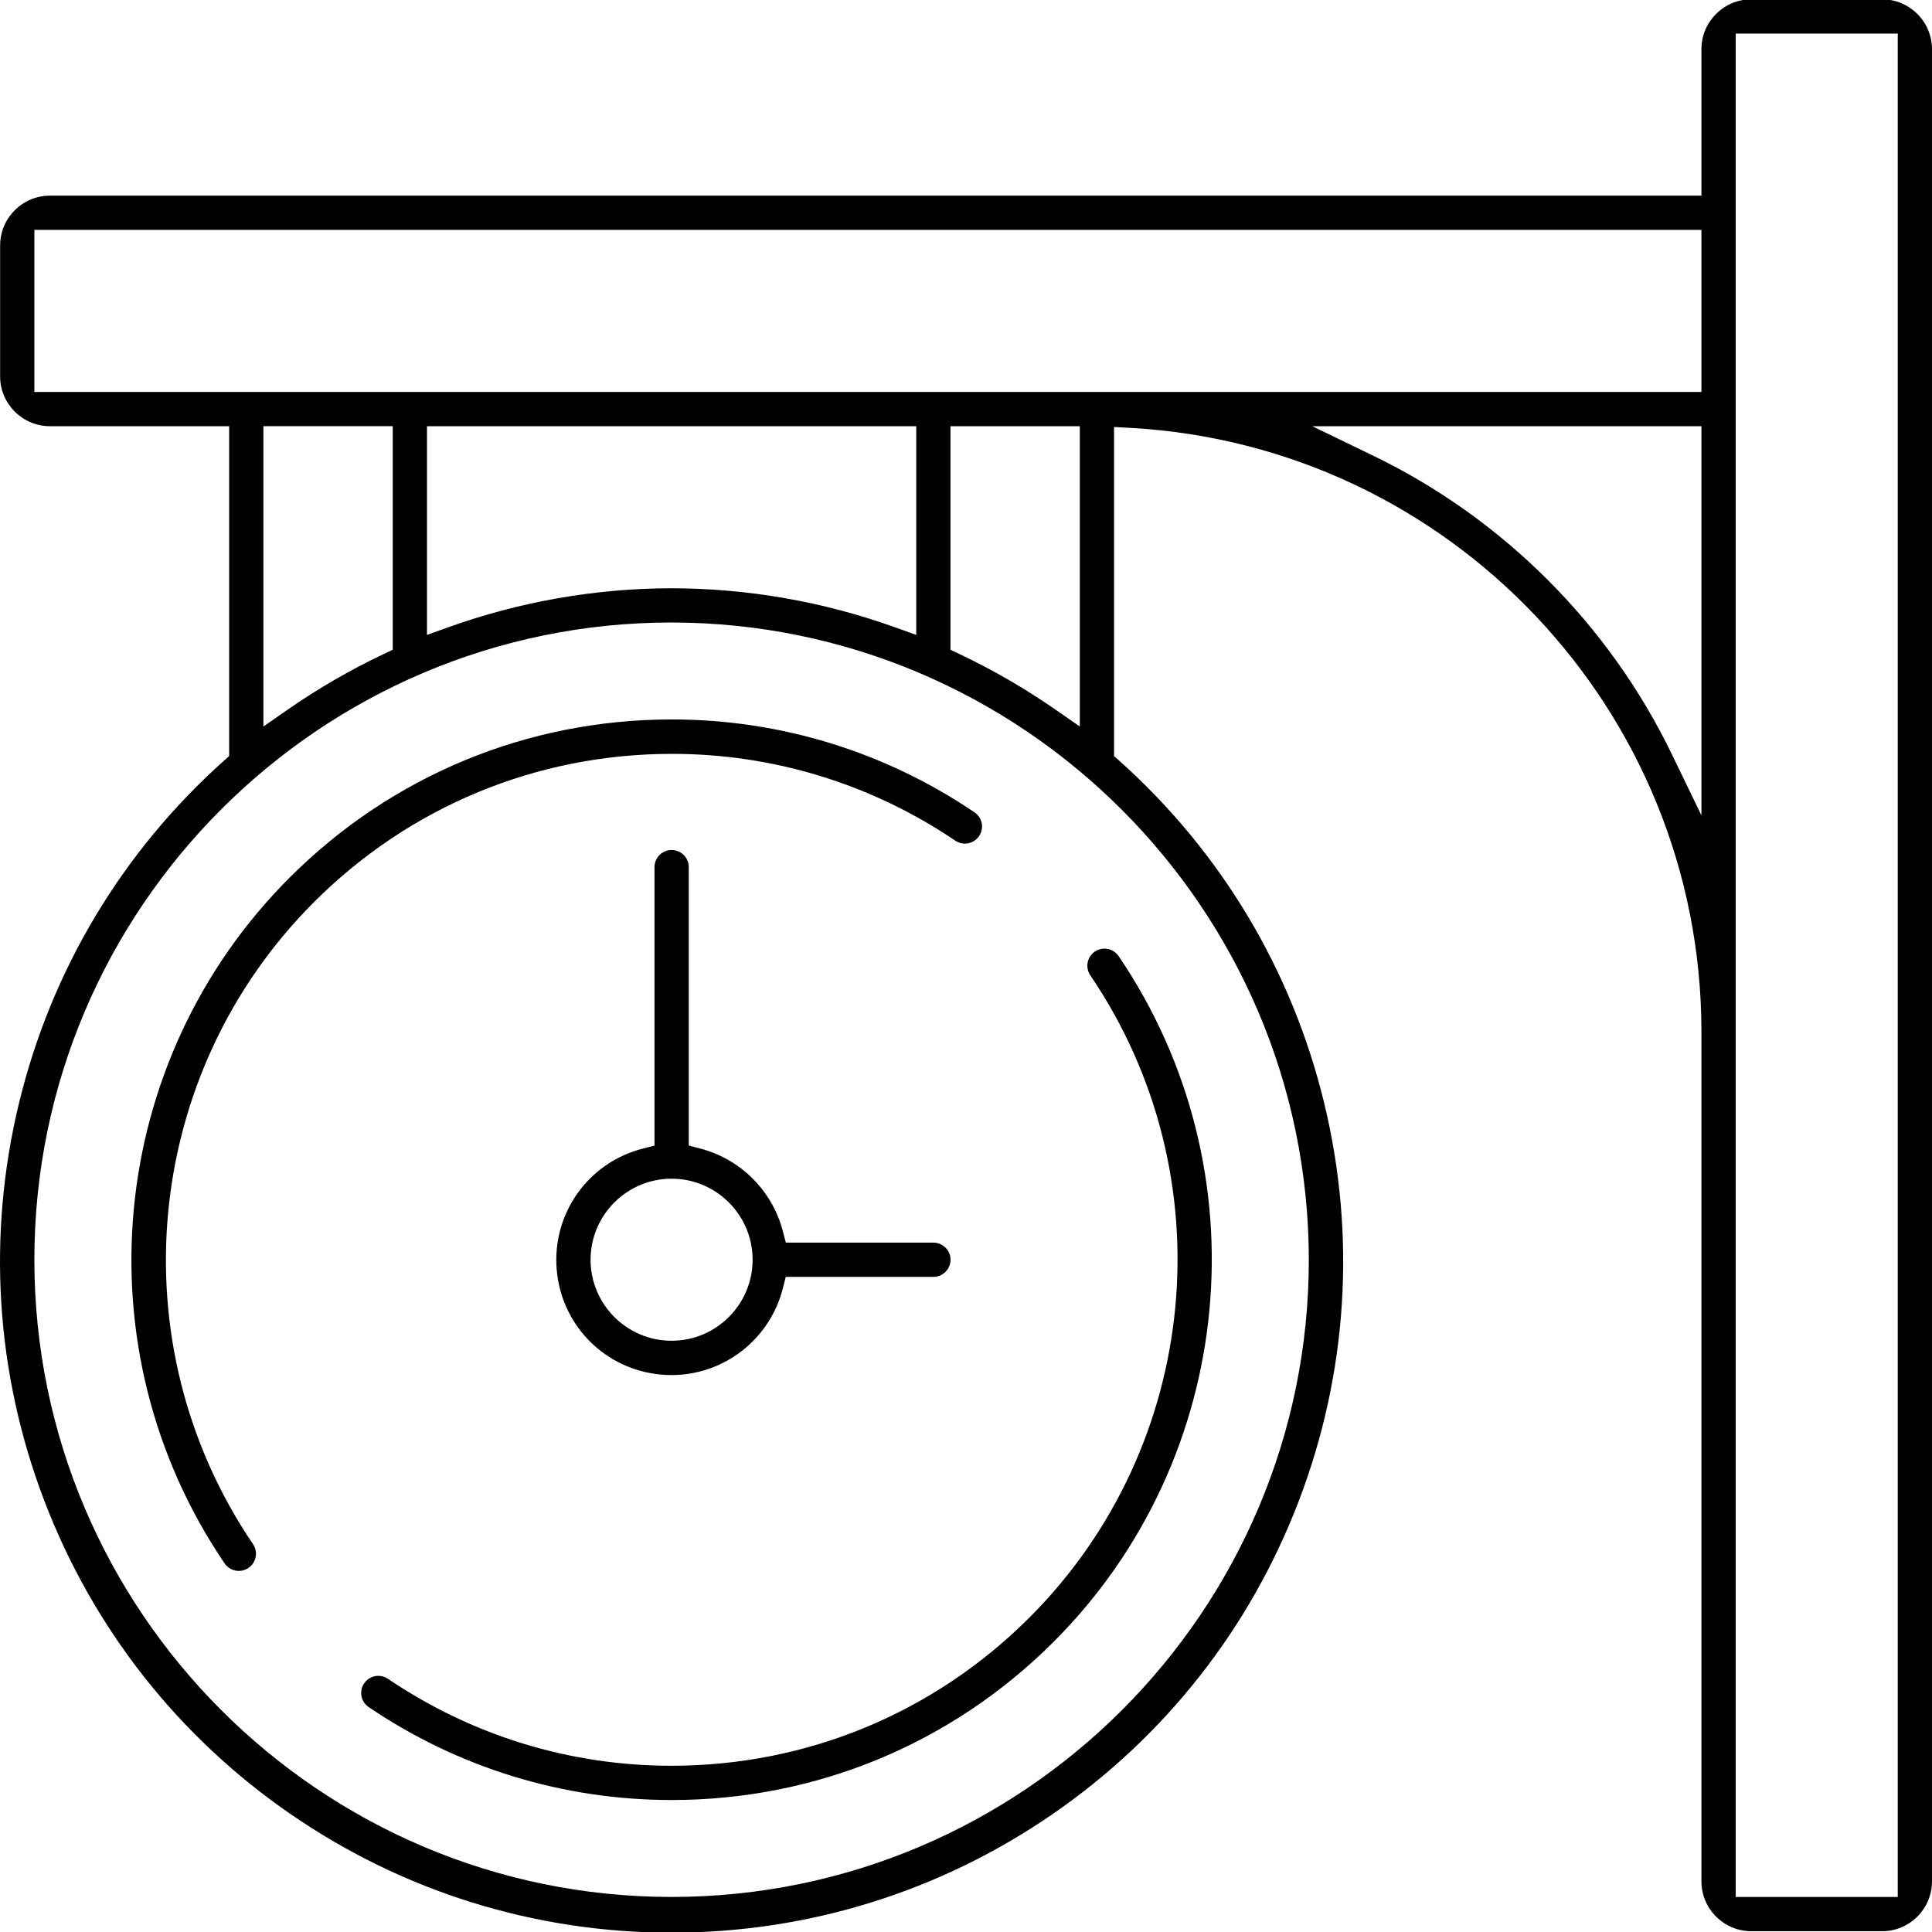 <?xml version="1.0" encoding="UTF-8"?>
<svg id="Layer_1" data-name="Layer 1" xmlns="http://www.w3.org/2000/svg" version="1.1" viewBox="0 0 128 128">
  <path d="M44.495,128.044c-9.05,0-17.774-2.713-25.228-7.845s-13.101-12.314-16.33-20.768c-3.229-8.454-3.808-17.572-1.673-26.367,2.135-8.795,6.828-16.633,13.574-22.666l.344-.308v-21.853H3.31C1.489,28.237.008,26.755.008,24.935v-8.671c0-1.821,1.481-3.302,3.302-3.302h109.414V3.258c0-1.821,1.481-3.302,3.302-3.302h8.671c1.821,0,3.302,1.481,3.302,3.302v121.387c0,1.821-1.481,3.302-3.302,3.302h-8.671c-1.821,0-3.302-1.481-3.302-3.302v-56.358c-.034-21.211-16.648-38.753-37.825-39.938l-1.091-.061v21.802l.344.308c6.746,6.033,11.44,13.871,13.574,22.666,2.135,8.795,1.556,17.913-1.673,26.367-3.229,8.455-8.876,15.636-16.331,20.768-7.454,5.132-16.178,7.845-25.228,7.845ZM114.994,125.678h10.737V2.225h-10.737v123.453ZM44.495,41.242c-23.279,0-42.218,18.939-42.218,42.218s18.939,42.218,42.218,42.218,42.218-18.939,42.218-42.218c-.026-23.254-18.964-42.192-42.217-42.218h-.001ZM90.996,30.2c8.59,4.156,15.61,11.176,19.766,19.766l1.963,4.057v-25.786h-25.786l4.057,1.963ZM62.971,43.049l.591.28c2.21,1.046,4.348,2.284,6.356,3.678l1.622,1.127v-19.896h-8.569v14.812ZM17.451,48.133l1.622-1.127c2.008-1.395,4.146-2.632,6.356-3.678l.591-.28v-14.812h-8.569v19.896ZM28.289,42.064l1.382-.496c4.77-1.711,9.757-2.584,14.825-2.595,5.067.011,10.055.884,14.825,2.595l1.382.496v-13.827H28.289v13.827ZM2.277,25.967h110.447v-10.737H2.277v10.737Z" style="fill: #000; stroke-width: 0px;"/>
  <path d="M15.824,104.078c-.378,0-.731-.186-.943-.498-9.641-14.193-7.831-33.3,4.302-45.431,6.762-6.761,15.755-10.484,25.324-10.484,7.19,0,14.138,2.137,20.094,6.18.493.364.609,1.043.263,1.551-.212.31-.563.496-.939.496-.213,0-.421-.06-.602-.174-5.574-3.777-12.074-5.773-18.799-5.773-8.963,0-17.388,3.488-23.722,9.822-11.355,11.355-13.054,29.243-4.041,42.533.172.252.234.555.177.853-.057.298-.226.557-.478.728-.19.129-.41.197-.638.197h0Z" style="fill: #000; stroke-width: 0px;"/>
  <path d="M44.484,119.255c-7.191,0-14.139-2.137-20.094-6.18-.493-.364-.609-1.043-.263-1.551.212-.31.563-.496.939-.496.213,0,.421.06.602.174,5.577,3.784,12.083,5.784,18.813,5.784h.003c8.963,0,17.386-3.488,23.719-9.819,11.362-11.36,13.059-29.253,4.035-42.546-.353-.518-.219-1.225.297-1.577.189-.128.409-.197.636-.197.377,0,.728.185.939.496,9.64,14.192,7.831,33.298-4.303,45.43-6.762,6.761-15.754,10.484-25.321,10.484h-.003Z" style="fill: #000; stroke-width: 0px;"/>
  <path d="M44.482,91.101c-.213,0-.429-.009-.642-.027-3.719-.311-6.645-3.237-6.957-6.957-.312-3.719,2.086-7.092,5.702-8.018l.777-.199v-18.45c0-.626.509-1.135,1.135-1.135s1.135.509,1.135,1.135v18.446l.772.202c2.668.698,4.759,2.789,5.457,5.457l.202.772h9.776c.626,0,1.135.509,1.135,1.135s-.509,1.134-1.135,1.134h-9.78l-.199.777c-.864,3.373-3.897,5.729-7.376,5.729ZM44.495,78.092c-2.96,0-5.368,2.408-5.368,5.368s2.408,5.368,5.368,5.368,5.368-2.408,5.368-5.368-2.408-5.368-5.368-5.368Z" style="fill: #000; stroke-width: 0px;"/>
</svg>